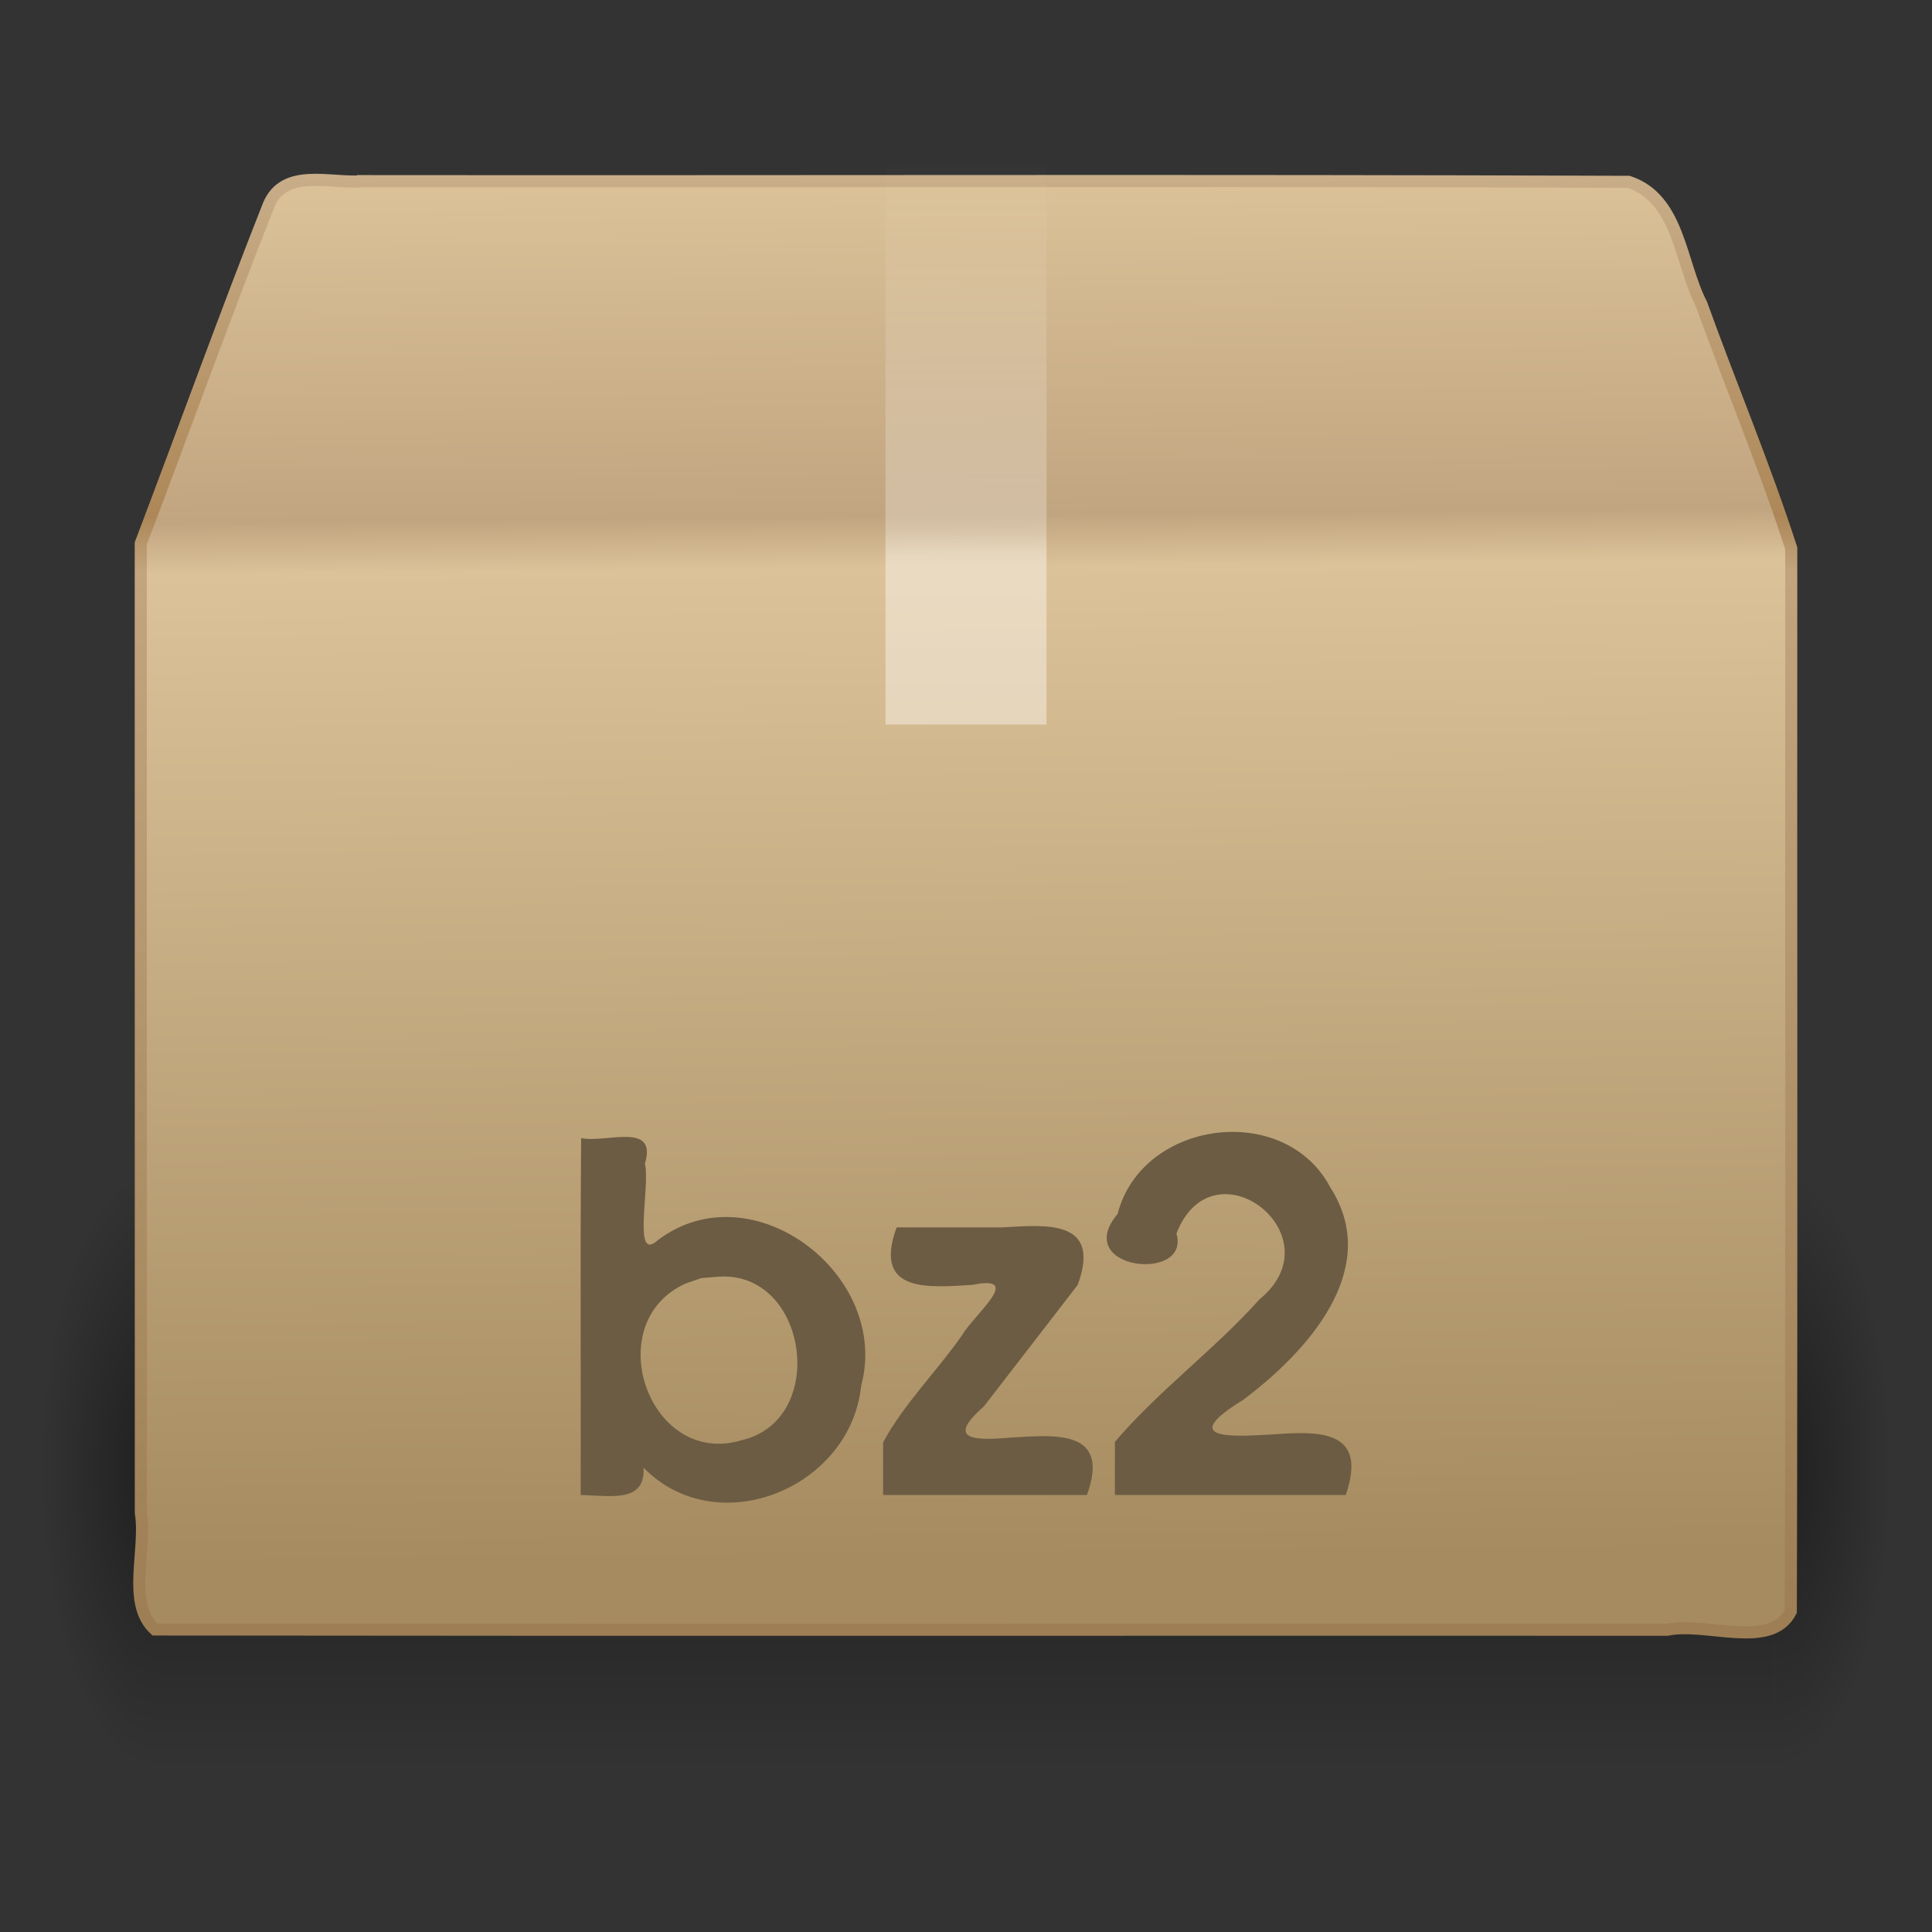 <?xml version="1.0" encoding="UTF-8" standalone="no"?><!DOCTYPE svg PUBLIC "-//W3C//DTD SVG 1.1//EN" "http://www.w3.org/Graphics/SVG/1.1/DTD/svg11.dtd"><svg xmlns="http://www.w3.org/2000/svg" xmlns:xlink="http://www.w3.org/1999/xlink" height="64" version="1.1" viewBox="0 0 48 48" width="64"><rect x="0" y="0" width="48" height="48" fill="#333333" stroke="none"/><defs><radialGradient cx="5" cy="41.5" gradientTransform="matrix(.594 0 0 -1.537 41.141 103.94)" gradientUnits="userSpaceOnUse" id="b" r="5" xlink:href="#a"/><linearGradient gradientTransform="matrix(1.757,0,0,1.397,-17.394,-16.412)" gradientUnits="userSpaceOnUse" id="e" x1="17.554" x2="17.554" y1="46" y2="35"><stop offset="0" stop-opacity="0"/><stop offset="0.5"/><stop offset="1" stop-opacity="0"/></linearGradient><linearGradient id="a"><stop offset="0"/><stop offset="1" stop-opacity="0"/></linearGradient><radialGradient cx="5" cy="41.5" gradientTransform="matrix(-.594 0 0 -1.537 6.66 103.94)" gradientUnits="userSpaceOnUse" id="c" r="5" xlink:href="#a"/><linearGradient gradientTransform="translate(3.7535e-5 -4)" gradientUnits="userSpaceOnUse" id="f" x1="15.464" x2="15.464" y1="7.976" y2="45.042"><stop offset="0" stop-color="#c9af8b"/><stop offset="0.239" stop-color="#ad8757"/><stop offset="0.276" stop-color="#c2a57f"/><stop offset="1" stop-color="#9d7d53"/></linearGradient><linearGradient gradientTransform="matrix(1.282 0 0 1.557 -6.07 -19.291)" gradientUnits="userSpaceOnUse" id="g" x1="24.823" x2="24.997" y1="15.378" y2="37.277"><stop offset="0" stop-color="#dac197"/><stop offset="0.239" stop-color="#c1a581"/><stop offset="0.276" stop-color="#dbc298"/><stop offset="1" stop-color="#a68b60"/></linearGradient><linearGradient gradientTransform="translate(3.7535e-5 -4)" gradientUnits="userSpaceOnUse" id="d" x1="26" x2="26" y1="22" y2="8"><stop offset="0" stop-color="#fff"/><stop offset="0.302" stop-color="#fff"/><stop offset="0.344" stop-color="#fff" stop-opacity="0.69"/><stop offset="1" stop-color="#fff" stop-opacity="0"/></linearGradient></defs><g opacity="0.4" transform="matrix(.993 0 0 .976 .275 -2.707)"><path d="m3.69 47.848h-2.96v-15.367h2.96v15.367z" fill="url(#c)"/><path d="m3.69 32.482h40.412v15.367h-40.412v-15.367z" fill="url(#e)"/><path d="m44.11 47.848h2.96v-15.367h-2.96v15.367z" fill="url(#b)"/></g><path d="m9.011 4.5c10.484 0.011 20.974-0.023 31.454 0.018 1.257 0.418 1.27 2 1.807 3.038 0.729 2.025 1.574 4.029 2.231 6.067-7e-3 8.804 0.014 17.609-0.011 26.413-0.495 0.968-2.097 0.25-3.072 0.455-12.523-5e-3 -25.049 9e-3 -37.571-7e-3 -0.711-0.65-0.199-1.962-0.35-2.895-5.2e-4 -8.029-0.001-16.059-0.002-24.088 1.065-2.799 2.078-5.62 3.177-8.405 0.394-0.948 1.558-0.521 2.337-0.595z" display="block" fill="url(#g)" stroke="url(#f)" stroke-linecap="round" stroke-width="0.3"/><path d="m22 4h4v14h-4c1.2e-4 -4.667-2.4e-4 -9.334 1.8e-4 -14z" fill="url(#d)" opacity="0.4"/><path d="m14.426 37.143c0.722 0.012 1.614 0.212 1.562-0.68 1.825 1.868 5.146 0.515 5.407-2.033 0.743-2.743-2.696-5.387-5.044-3.624-0.653 0.605-0.19-1.329-0.328-1.894 0.319-1.06-0.98-0.502-1.585-0.637-0.025 2.934-4e-3 5.917-0.011 8.868zm3.432-5.424c2.218-0.144 2.729 3.559 0.573 4.061-2.299 0.7-3.561-2.902-1.403-3.889l0.396-0.137 0.434-0.035zm4.082 5.424h5.064c0.603-1.652-0.817-1.487-1.878-1.428-0.913 0.08-1.645 0.07-0.682-0.772 0.777-1.007 1.554-2.013 2.332-3.02 0.603-1.652-0.817-1.487-1.878-1.428h-2.622c-0.603 1.652 0.817 1.487 1.878 1.428 1.306-0.265 0.051 0.728-0.255 1.255-0.626 0.896-1.459 1.721-1.959 2.659 1e-5 0.435-3e-5 0.871 2e-5 1.306zm5.759 0h5.736c0.582-1.695-0.764-1.579-1.915-1.5-1.089 0.065-2.17 0.081-0.635-0.863 1.563-1.171 3.474-3.233 2.171-5.271-1.135-2.162-4.689-1.684-5.29 0.65-1.164 1.392 1.826 1.716 1.462 0.488 0.908-2.341 4.005 0.052 2.06 1.638-1.12 1.253-2.5 2.258-3.589 3.539-3e-5 0.44 5e-5 0.879-4e-5 1.319z" fill="#6c5c43"/></svg>